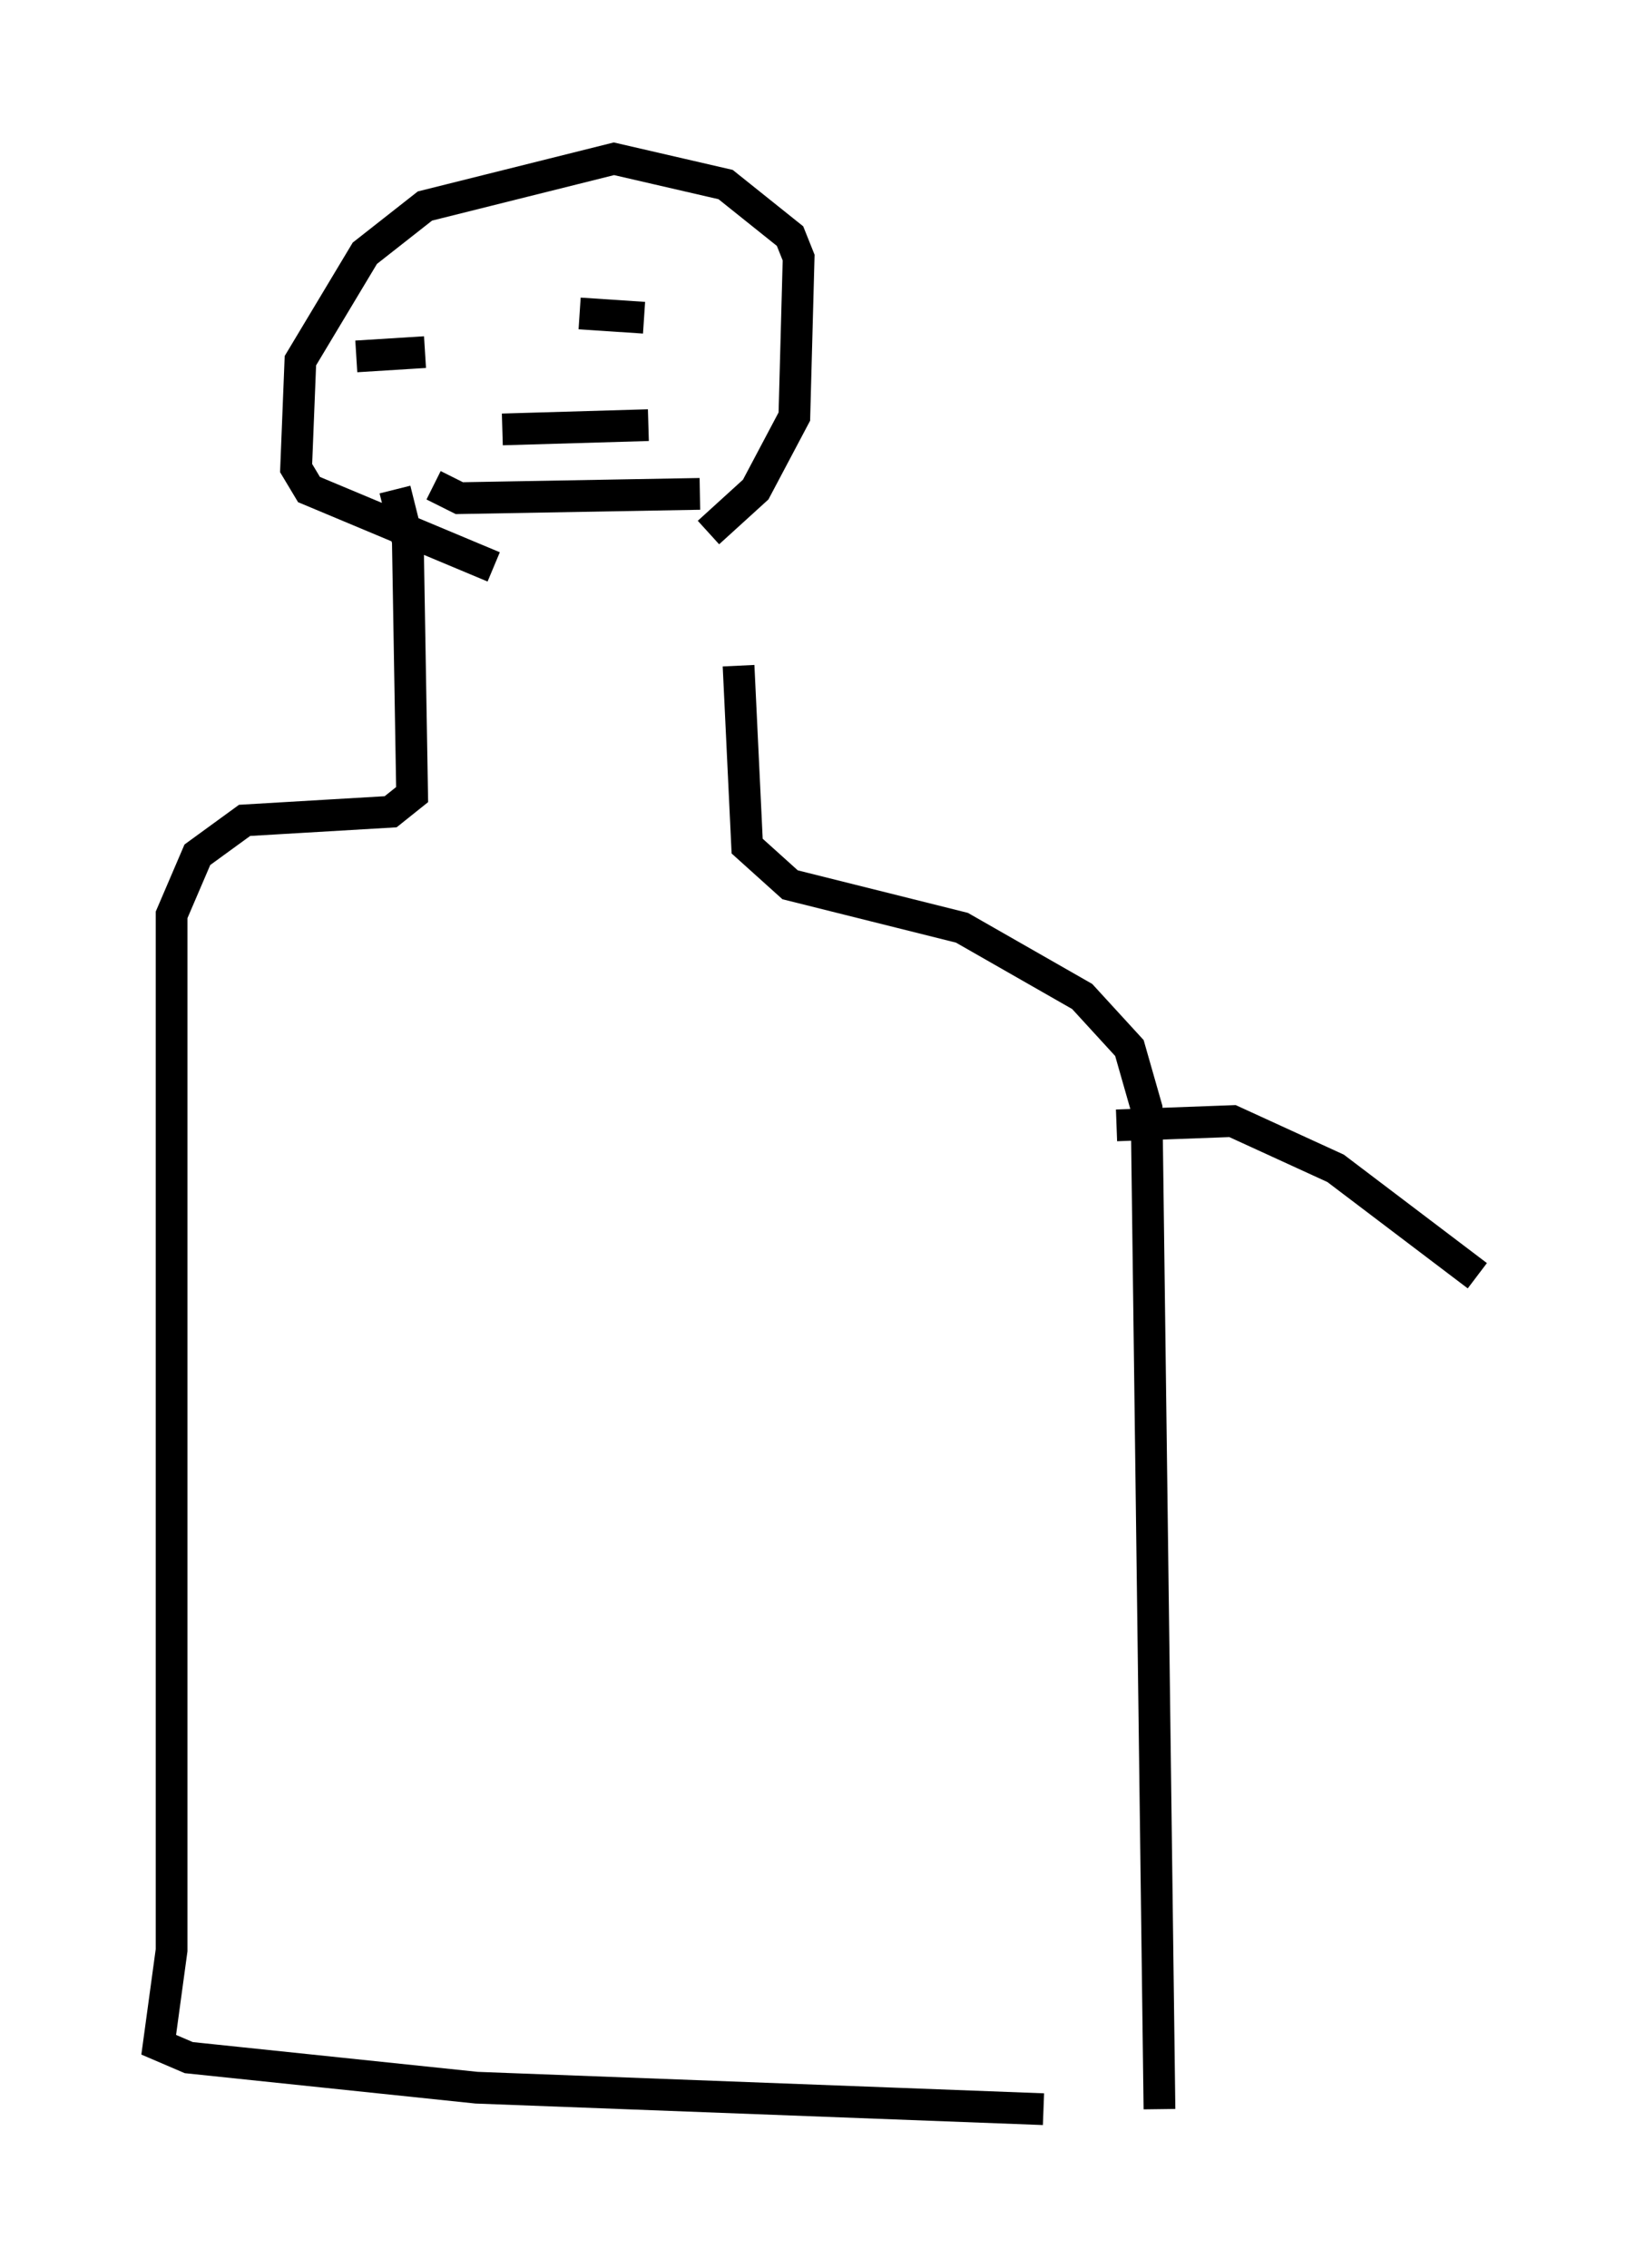 <?xml version="1.0" encoding="utf-8" ?>
<svg baseProfile="full" height="71.434" version="1.1" width="51.542" xmlns="http://www.w3.org/2000/svg" xmlns:ev="http://www.w3.org/2001/xml-events" xmlns:xlink="http://www.w3.org/1999/xlink"><defs /><rect fill="white" height="71.434" width="51.542" x="0" y="0" /><path d="M23.674, 17.314 m-0.406, 3.654 l0.271, 5.683 1.353, 1.218 l5.413, 1.353 3.789, 2.165 l1.488, 1.624 0.541, 1.894 l0.406, 31.529 m-24.086, -51.014 l0.406, 1.624 0.135, 7.984 l-0.677, 0.541 -4.601, 0.271 l-1.488, 1.083 -0.812, 1.894 l0.0, 32.611 -0.406, 2.977 l0.947, 0.406 9.066, 0.947 l17.862, 0.677 m-10.555, -49.661 l1.488, -1.353 1.218, -2.3 l0.135, -5.007 -0.271, -0.677 l-2.03, -1.624 -3.518, -0.812 l-5.954, 1.488 -1.894, 1.488 l-2.03, 3.383 -0.135, 3.383 l0.406, 0.677 5.819, 2.436 m-1.894, -2.571 l0.812, 0.406 7.578, -0.135 m-1.759, -5.548 l-2.03, -0.135 m-4.871, 1.218 l-2.165, 0.135 m9.202, 2.165 l-4.601, 0.135 m19.35, 21.921 l3.654, -0.135 3.248, 1.488 l4.465, 3.383 " fill="none" stroke="black" stroke-width="1" /></svg>
